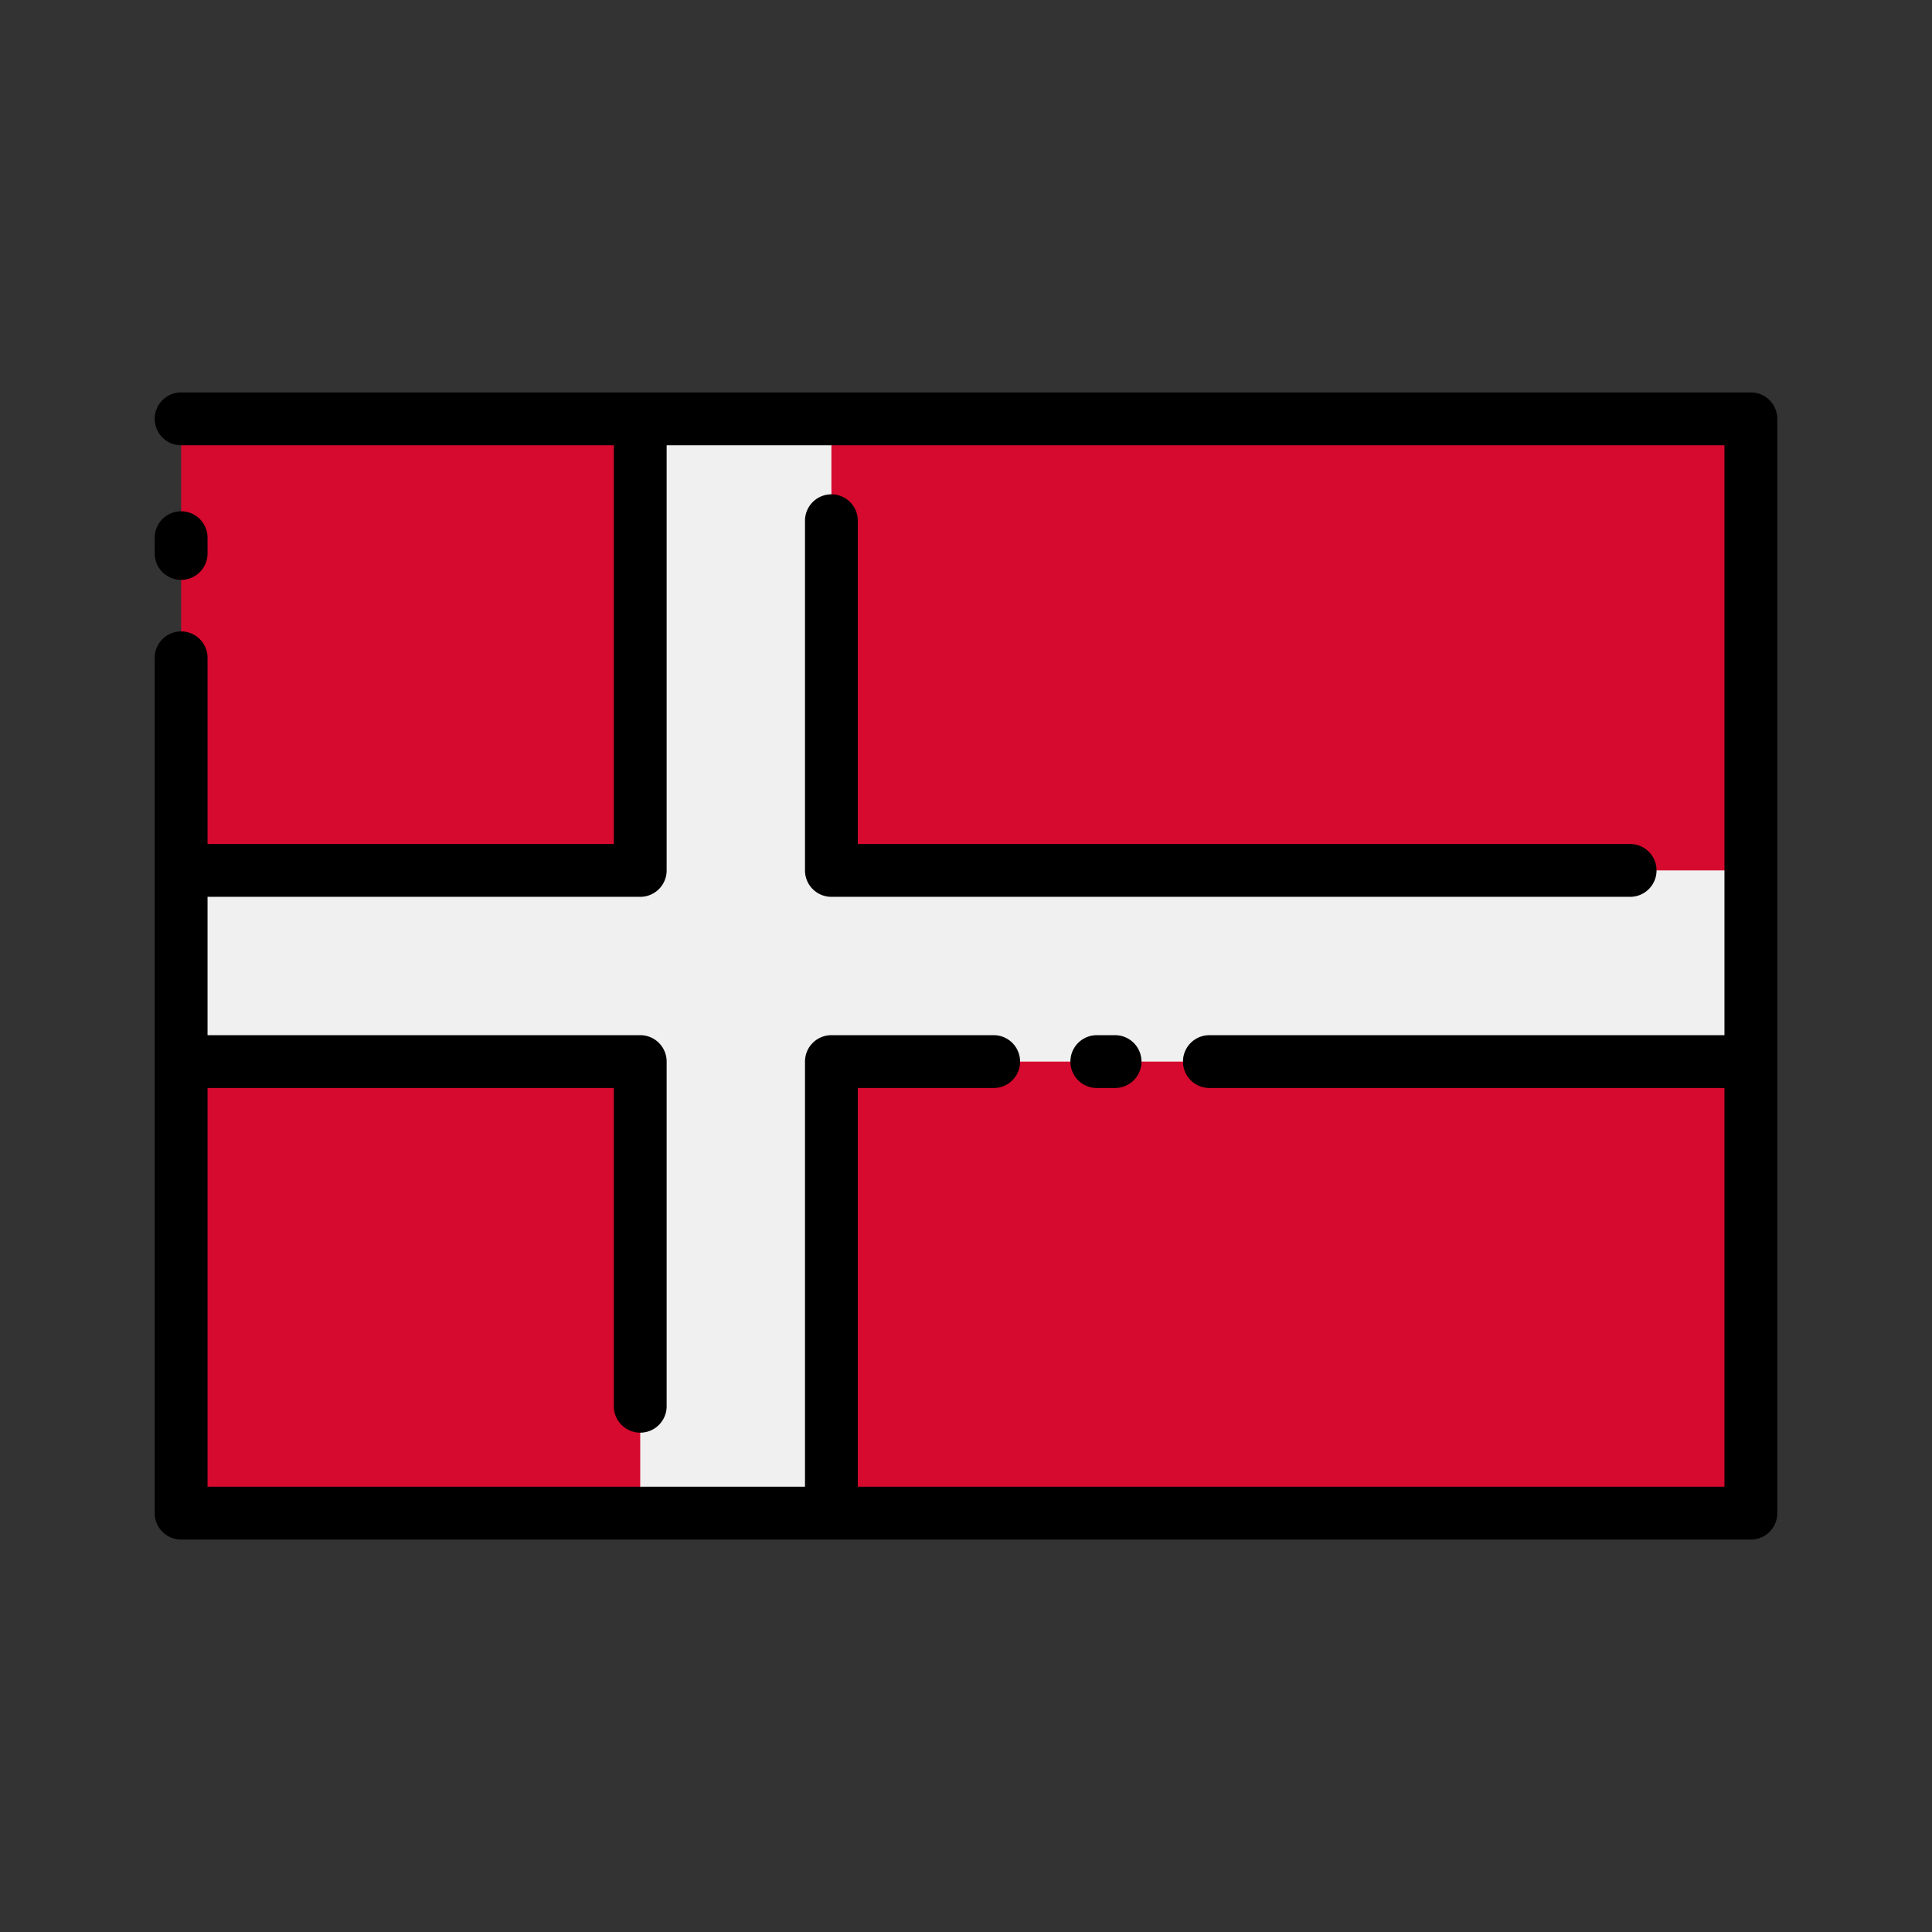 <svg id="Layer_1" height="512" viewBox="0 0 128 128" width="512" xmlns="http://www.w3.org/2000/svg" data-name="Layer 1"><rect x="0" y="0" width="128" height="128" fill="#333333" stroke="none"/><path d="m12 27.751h104v72.497h-104z" fill="#d60a2e"/><path d="m116 57.667h-60.917v-29.916h-12.666v29.916h-30.417v12.666h30.417v29.916h12.666v-29.916h60.917z" fill="#f0f0f0"/><path d="m12 38.417a1.749 1.749 0 0 0 1.75-1.75v-1.042a1.75 1.75 0 0 0 -3.5 0v1.042a1.749 1.749 0 0 0 1.75 1.75z"/><path d="m116 26h-104a1.75 1.75 0 0 0 0 3.5h28.667v26.417h-26.917v-12.334a1.75 1.75 0 0 0 -3.5 0v56.666a1.749 1.749 0 0 0 1.75 1.751h104a1.749 1.749 0 0 0 1.75-1.75v-72.5a1.749 1.749 0 0 0 -1.75-1.75zm-59.167 72.5v-26.417h9a1.75 1.75 0 0 0 0-3.5h-10.75a1.749 1.749 0 0 0 -1.75 1.75v28.167h-39.583v-26.417h26.917v21.084a1.75 1.75 0 0 0 3.5 0v-22.834a1.749 1.749 0 0 0 -1.75-1.75h-28.667v-9.166h28.667a1.749 1.749 0 0 0 1.75-1.75v-28.167h70.083v39.083h-34.125a1.75 1.75 0 0 0 0 3.5h34.125v26.417z"/><path d="m109.75 57.667a1.749 1.749 0 0 0 -1.75-1.75h-51.167v-21.417a1.75 1.75 0 0 0 -3.5 0v23.167a1.749 1.749 0 0 0 1.75 1.75h52.917a1.749 1.749 0 0 0 1.75-1.75z"/><path d="m73.876 68.583h-1.209a1.75 1.75 0 0 0 0 3.5h1.209a1.75 1.75 0 0 0 0-3.5z"/></svg>